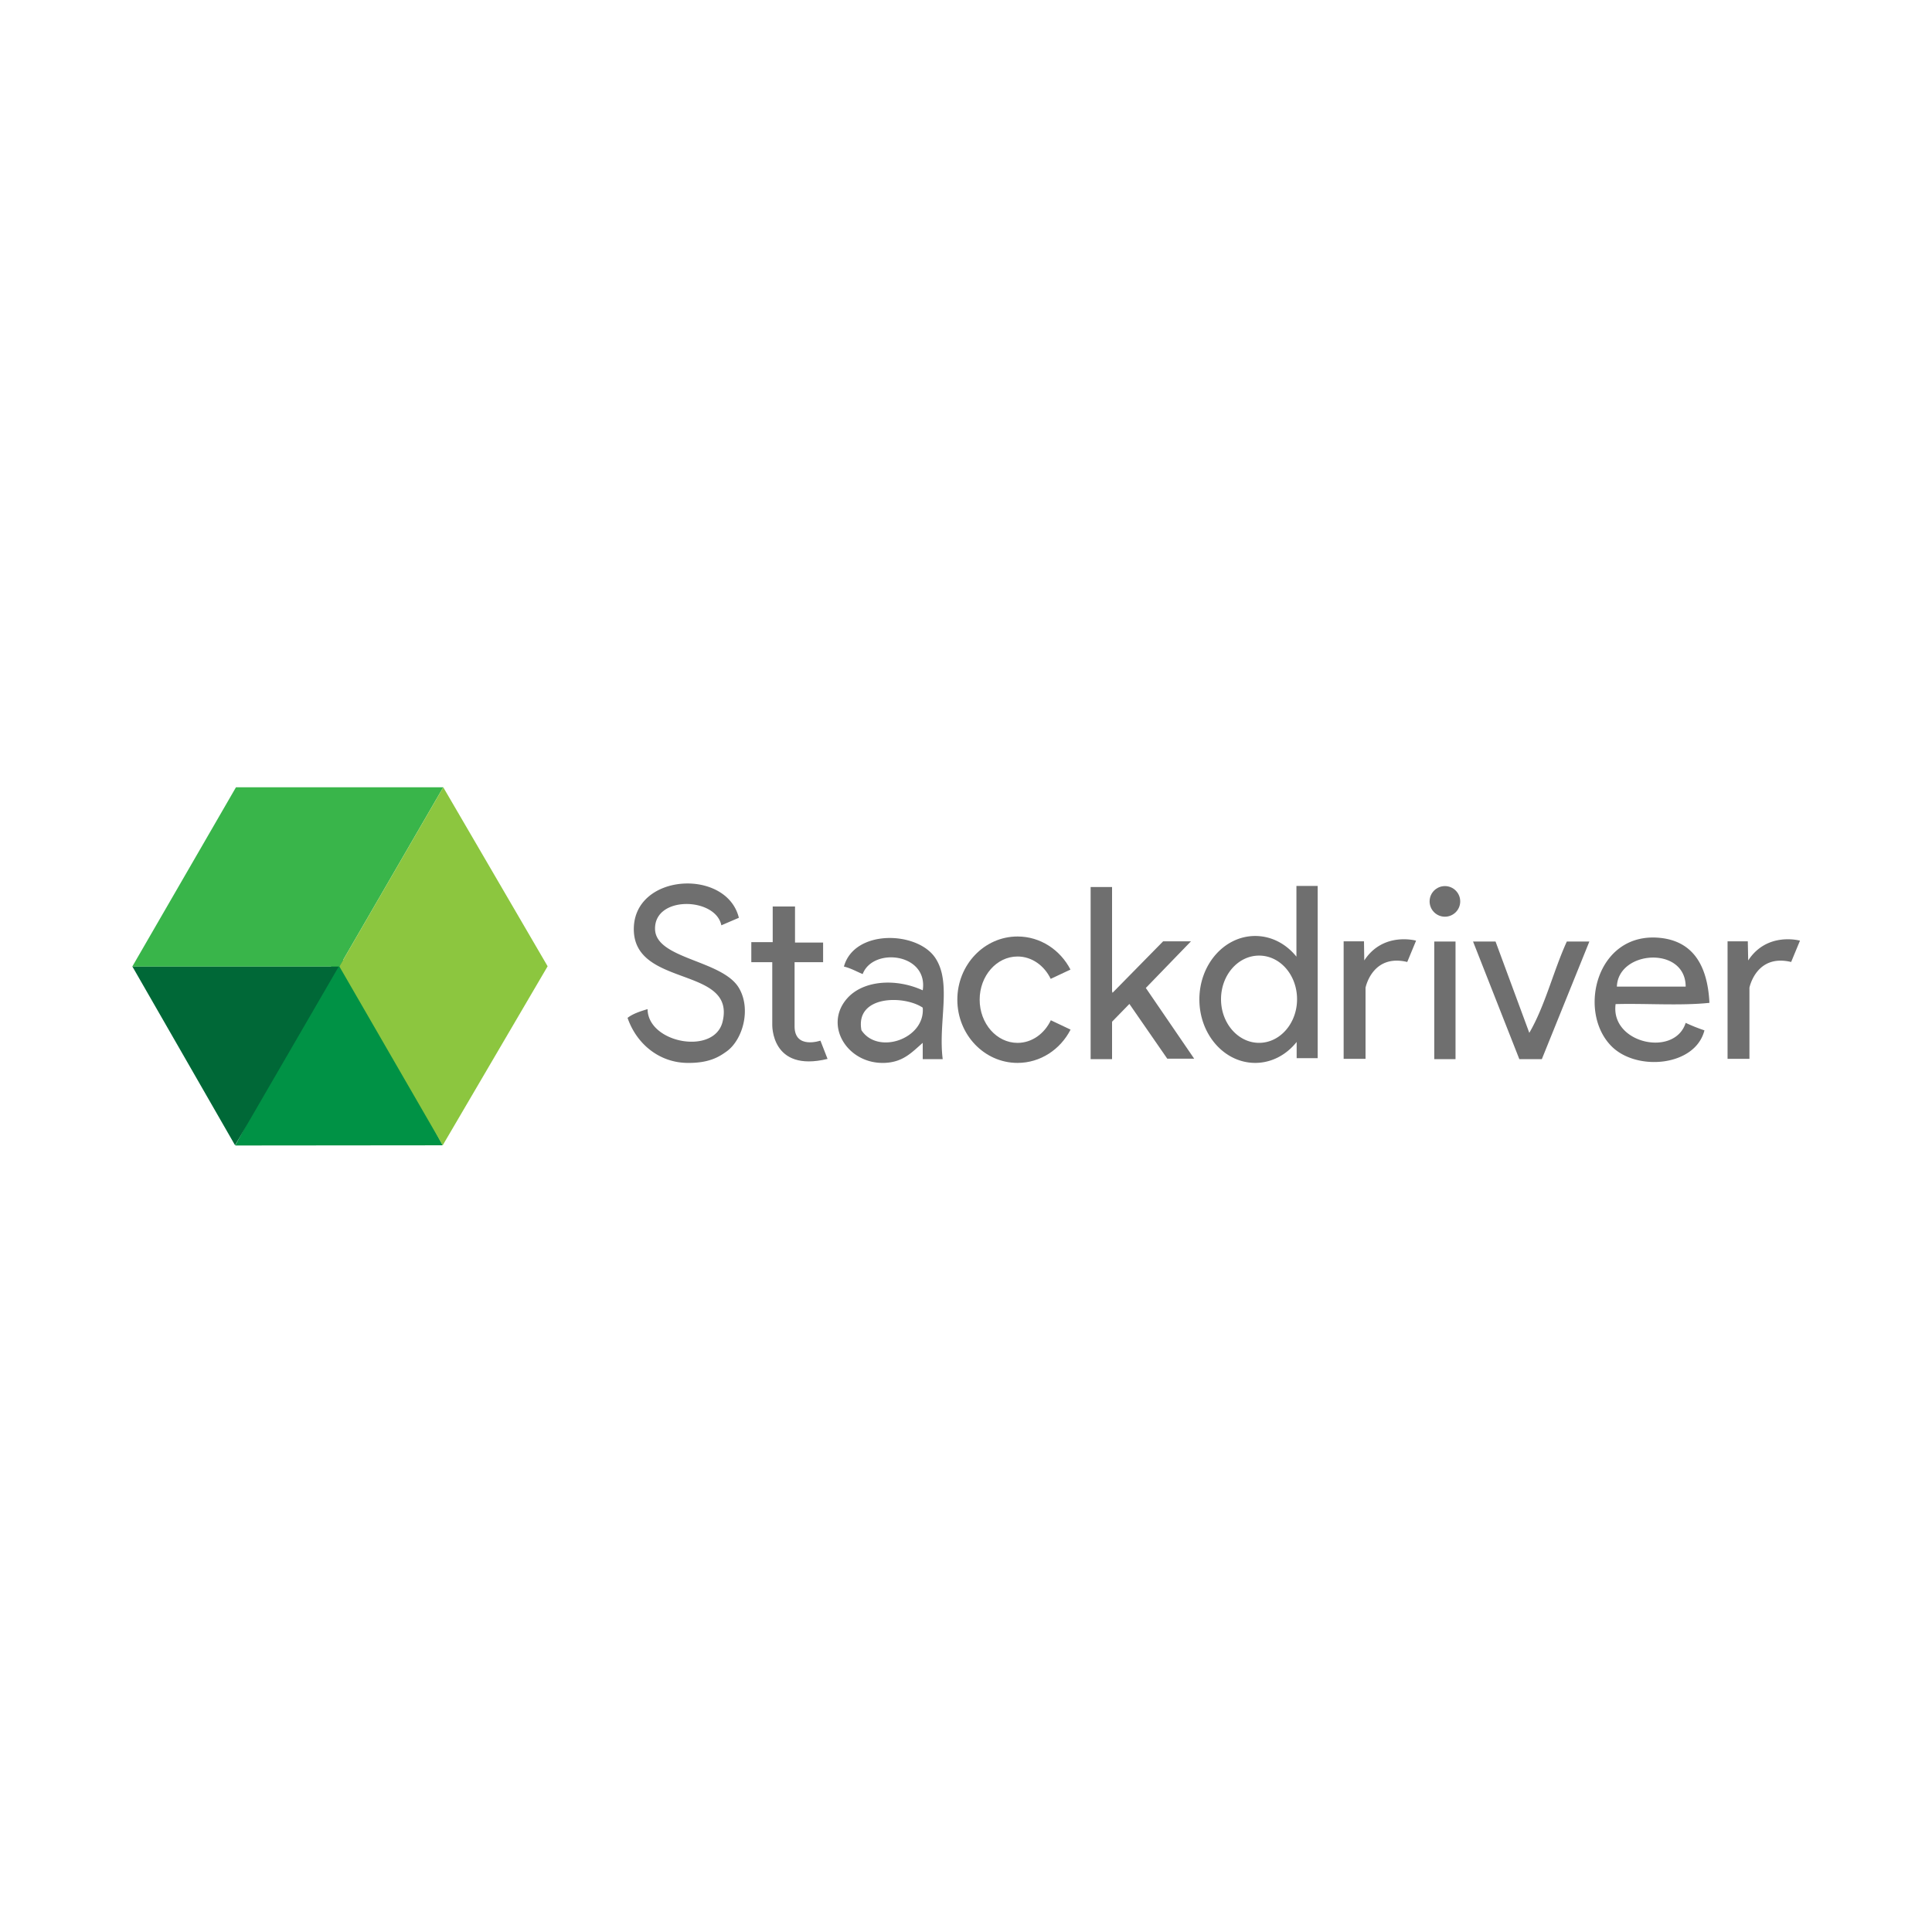 <svg xmlns="http://www.w3.org/2000/svg" viewBox="-109.531 -125.874 120 60" height="1em" width="1em">
  <g transform="matrix(.946 0 0 .946 -2.425 -5.158)">
    <g fill="#6f6f6f">
      <path d="M-64.708-99.06l-1.15.494c-.372-1.847-4.4-1.965-4.353.245.036 1.977 4.4 2.022 5.502 3.86.83 1.395.256 3.43-.82 4.188-.434.305-1.1.777-2.627.74-1.818-.046-3.28-1.268-3.86-2.956.354-.277.832-.427 1.314-.575.02 2.243 4.398 3.048 4.927.82.88-3.694-5.93-2.186-5.83-6.16.1-3.603 6.1-3.9 6.897-.657zm13.385 9.28h-1.313v-1.068c-.7.605-1.264 1.255-2.464 1.313-2.478.123-4.093-2.493-2.464-4.27 1.052-1.147 3.164-1.3 4.928-.493.372-2.444-3.274-2.845-3.942-1.067-.408-.167-.768-.382-1.232-.493.68-2.462 4.808-2.337 5.994-.575 1.107 1.643.182 4.233.492 6.652zm-5.338-1.9c1.077 1.647 4.2.57 4.025-1.48-1.24-.833-4.445-.814-4.025 1.48zm55.678-1.795c-1.9.2-4.133.028-6.16.082-.356 2.585 3.874 3.512 4.6 1.232a11.39 11.39 0 0 0 1.232.492c-.595 2.36-4.413 2.703-6.077 1.068-2.294-2.255-1.027-7.528 3.12-7.144 2.136.198 3.16 1.724 3.285 4.27zm-6.077-1.068h4.517c-.01-2.683-4.43-2.392-4.517 0zM-17.654-97.5v7.72h-1.396v-7.72h1.396zm1.15 0h1.478l2.216 5.994c1.04-1.78 1.58-4.06 2.463-5.994h1.48l-3.12 7.72h-1.478l-3.038-7.72zm18.04-.013H.207v7.715h1.437v-4.673s.443-2.24 2.738-1.687l.58-1.4s-2.157-.608-3.4 1.3zm-25.2 0H-25v7.715h1.438v-4.673s.442-2.24 2.738-1.687l.58-1.4s-2.157-.608-3.402 1.3zm-4.395 3.8c0 1.58-1.116 2.864-2.492 2.864s-2.5-1.283-2.5-2.864 1.115-2.864 2.5-2.864 2.492 1.282 2.492 2.864zm-.026 2.863v1.007h1.38v-11.308H-28.1v4.643c-.67-.834-1.635-1.357-2.707-1.357-2.024 0-3.665 1.866-3.665 4.166s1.64 4.167 3.665 4.167c1.08 0 2.05-.53 2.722-1.375z"/>
      <circle r="1.005" cy="-100.136" cx="-18.351"/>
      <path d="M-37.988-94.452l3.174 4.642h-1.767l-2.486-3.594-1.138 1.168v2.457h-1.407v-11.3h1.407v6.834l.03.112 3.324-3.382h1.827zm-6.246-.598c-.423-.875-1.24-1.468-2.178-1.468-1.373 0-2.486 1.27-2.486 2.835s1.114 2.836 2.486 2.836c.944 0 1.765-.6 2.187-1.485l1.296.614c-.668 1.302-1.977 2.186-3.483 2.186-2.182 0-3.952-1.858-3.952-4.15s1.77-4.15 3.952-4.15c1.5 0 2.807.878 3.476 2.172zm-18.252-4.753v2.342h-1.405v1.316h1.376v4.097s-.1 3.16 3.63 2.254l-.468-1.2s-1.697.585-1.697-.936v-4.215h1.873v-1.288h-1.844v-2.37h-1.463z"/>
    </g>
    <path d="M-84.153-84.122l-6.82-12.7-6.8 12.713z" fill="#009245"/>
    <path d="M-90.974-95.866l-6.812 11.743-6.745-11.743z" fill="#006837"/>
    <path d="M-97.727-107.628h13.608l-6.82 11.766h-13.593z" fill="#39b54a"/>
    <path d="M-77.264-95.876l-6.888 11.753-6.785-11.74 6.82-11.766z" fill="#8cc63f"/>
  </g>
</svg>
